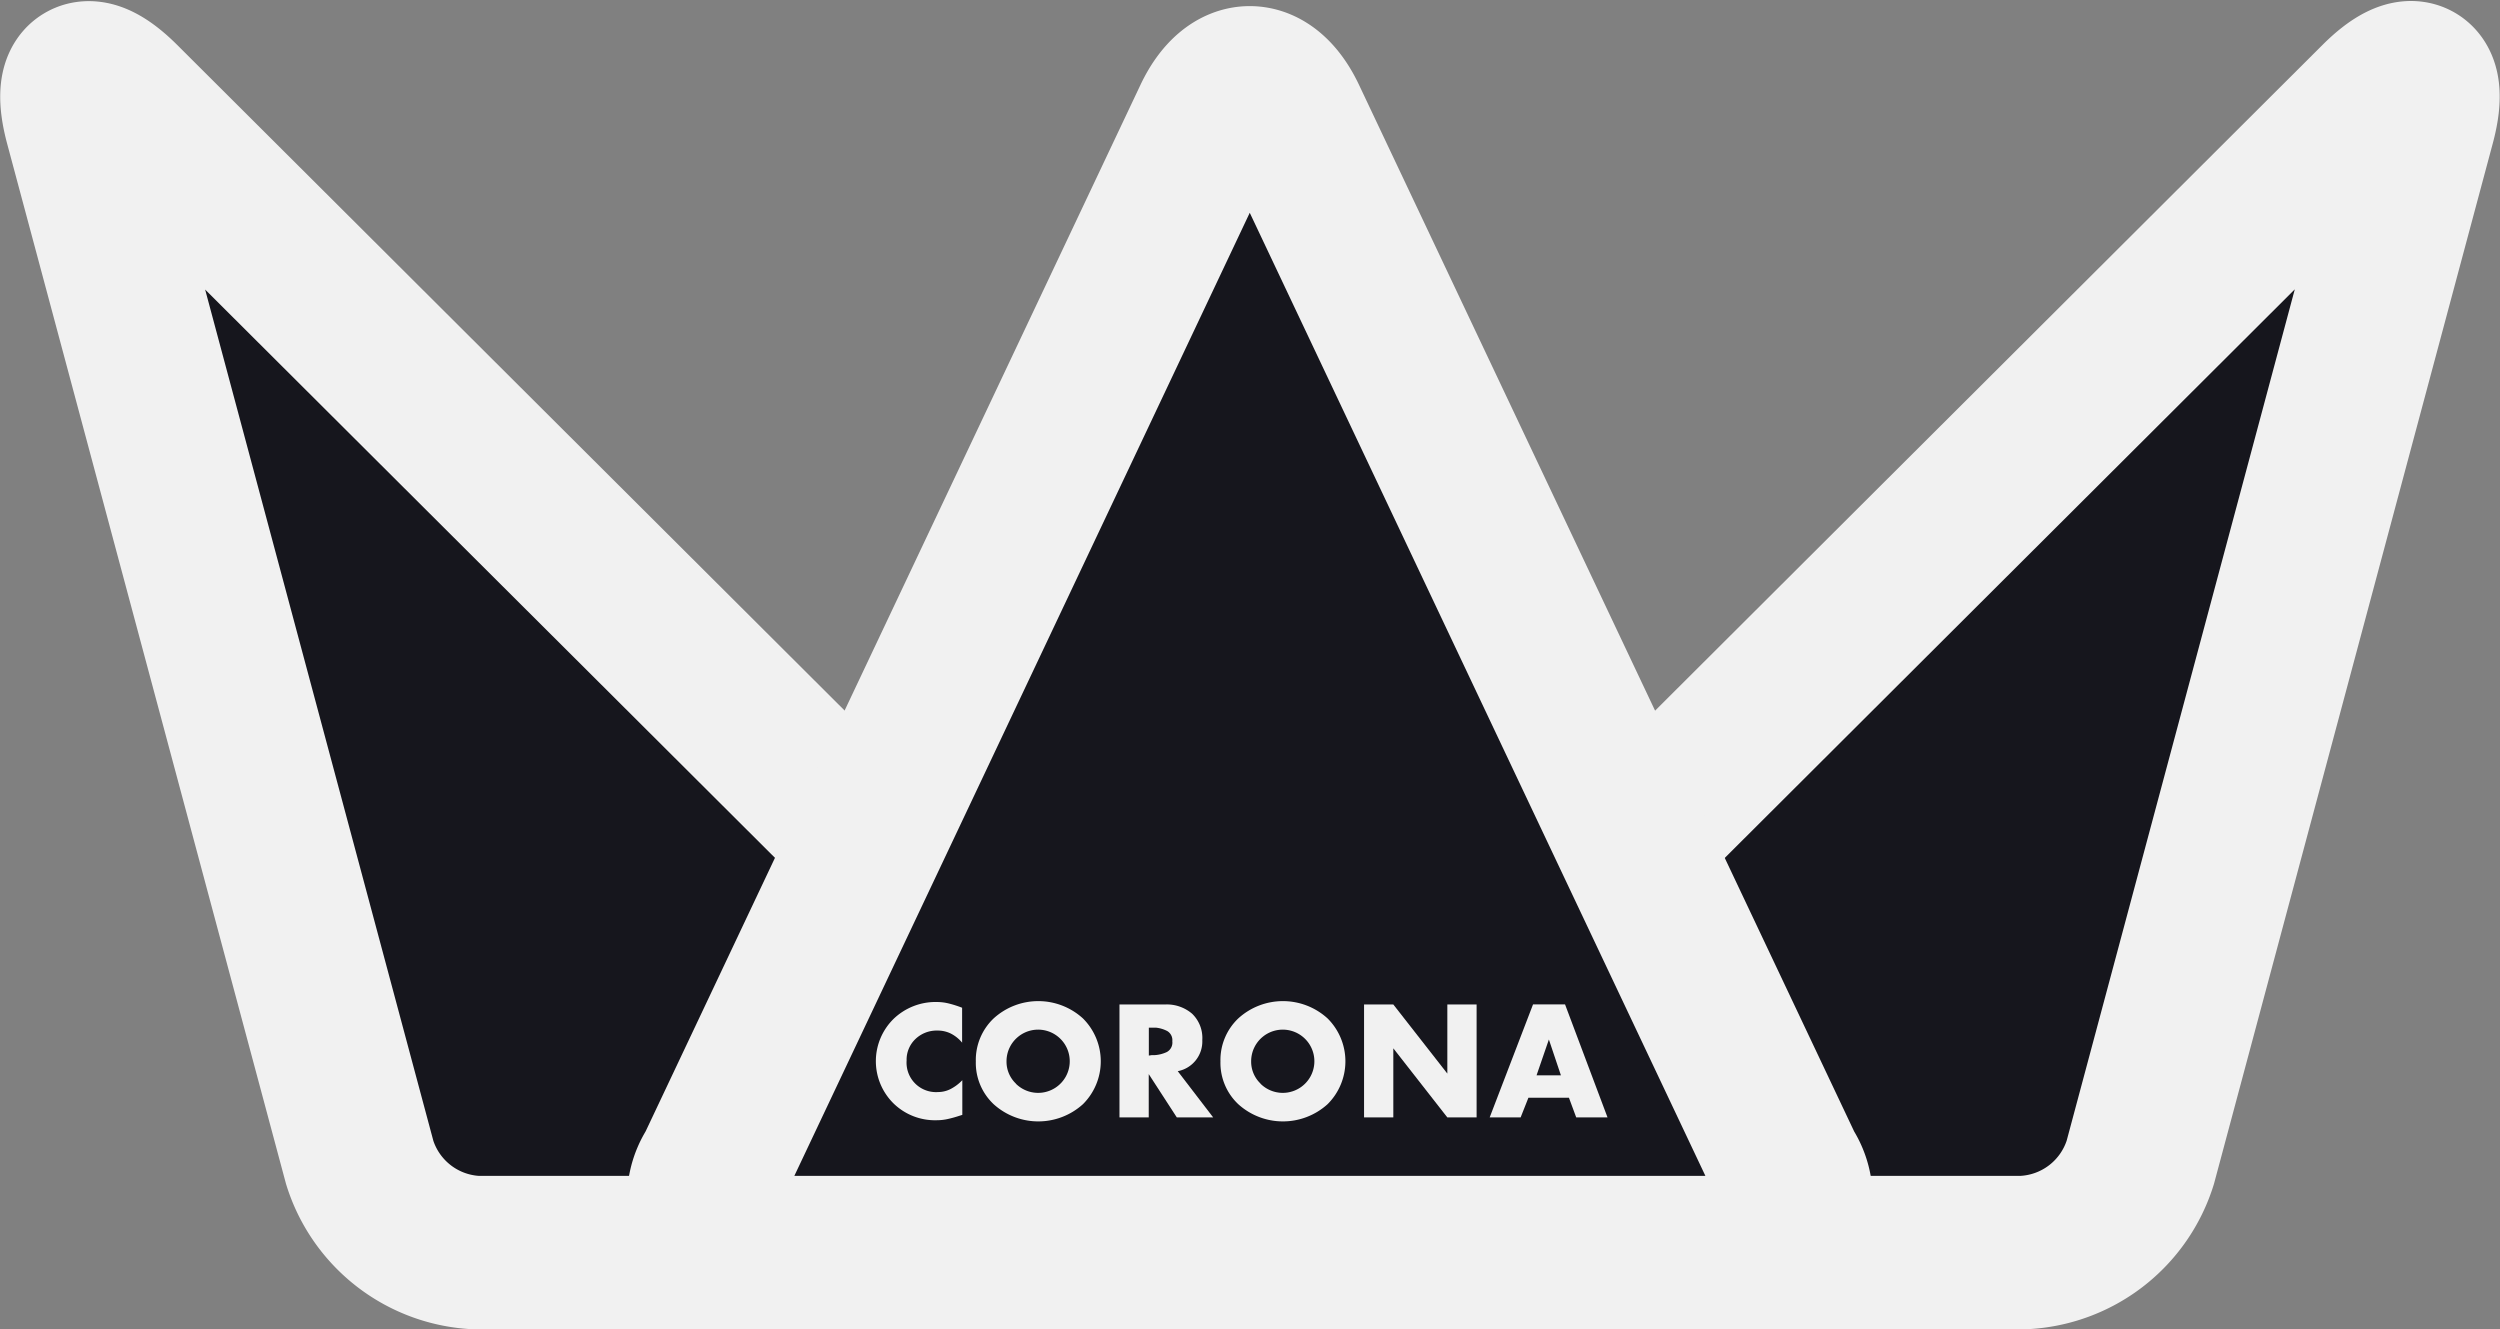 <svg xmlns="http://www.w3.org/2000/svg" width="48.869" height="25.986" viewBox="0 0 48.869 25.986">
  <rect x="0" y="0" width="48.869" height="25.986" fill="#808080" stroke="none"/>
  <g id="coronaLogo" transform="translate(1.506 -1.658)">
    <g id="Group_10" data-name="Group 10" transform="translate(0 3.178)">
      <g id="Group_7" data-name="Group 7">
        <path id="Path_13" data-name="Path 13" d="M.9,3.6c-.71-.708-1.078-.5-.819.473L5.526,24.383a2.513,2.513,0,0,0,2.295,1.761H21.683c1,0,1.242-.579.532-1.287Z" transform="translate(0 -3.178)" fill="#16161d"/>
        <path id="Path_14" data-name="Path 14" d="M.9,3.6c-.71-.708-1.078-.5-.819.473L5.526,24.383a2.513,2.513,0,0,0,2.295,1.761H21.683c1,0,1.242-.579.532-1.287Z" transform="translate(0 -3.178)" fill="none" stroke="#f1f1f1" stroke-miterlimit="10" stroke-width="3"/>
      </g>
      <g id="Group_8" data-name="Group 8" transform="translate(23.233 0)">
        <path id="Path_15" data-name="Path 15" d="M89.625,24.857c-.71.708-.47,1.287.532,1.287H104.02a2.514,2.514,0,0,0,2.295-1.761l5.443-20.313c.259-.968-.109-1.181-.819-.473Z" transform="translate(-89.217 -3.179)" fill="#16161d"/>
        <path id="Path_16" data-name="Path 16" d="M89.625,24.857c-.71.708-.47,1.287.532,1.287H104.02a2.514,2.514,0,0,0,2.295-1.761l5.443-20.313c.259-.968-.109-1.181-.819-.473Z" transform="translate(-89.217 -3.179)" fill="none" stroke="#f1f1f1" stroke-miterlimit="10" stroke-width="3"/>
      </g>
      <g id="Group_9" data-name="Group 9" transform="translate(12.273 0.099)">
        <path id="Path_17" data-name="Path 17" d="M57,4.238c.429-.906,1.13-.906,1.559,0l9.717,20.539a1.066,1.066,0,0,1-1.043,1.648H48.331a1.066,1.066,0,0,1-1.043-1.648Z" transform="translate(-47.129 -3.558)" fill="#16161d"/>
        <path id="Path_18" data-name="Path 18" d="M57,4.238c.429-.906,1.13-.906,1.559,0l9.717,20.539a1.066,1.066,0,0,1-1.043,1.648H48.331a1.066,1.066,0,0,1-1.043-1.648Z" transform="translate(-47.129 -3.558)" fill="none" stroke="#f1f1f1" stroke-miterlimit="10" stroke-width="3"/>
      </g>
    </g>
    <g id="Group_11" data-name="Group 11" transform="translate(15.617 21.227)">
      <path id="Path_19" data-name="Path 19" d="M61.659,73.362a.7.7,0,0,0-.22-.18.574.574,0,0,0-.263-.061.6.6,0,0,0-.434.166.559.559,0,0,0-.172.42.576.576,0,0,0,.616.616.539.539,0,0,0,.245-.06.861.861,0,0,0,.228-.172v.678l-.041.013-.041.013c-.068.022-.137.041-.207.056a1,1,0,0,1-.217.023,1.16,1.16,0,0,1-.841-.331,1.16,1.16,0,0,1,0-1.647,1.184,1.184,0,0,1,.857-.333.972.972,0,0,1,.223.028,2.138,2.138,0,0,1,.263.084v.685Z" transform="translate(-59.971 -72.545)" fill="#f1f1f1"/>
      <path id="Path_20" data-name="Path 20" d="M67.817,72.826a1.295,1.295,0,0,1,1.744,0,1.182,1.182,0,0,1,0,1.678,1.3,1.3,0,0,1-1.744,0,1.11,1.11,0,0,1-.349-.837A1.122,1.122,0,0,1,67.817,72.826Zm.434,1.277a.618.618,0,1,0-.183-.437A.59.59,0,0,0,68.251,74.1Z" transform="translate(-65.516 -72.488)" fill="#f1f1f1"/>
      <path id="Path_21" data-name="Path 21" d="M80.079,74.95h-.711l-.549-.847v.847h-.572V72.742h.893a.76.76,0,0,1,.526.18.658.658,0,0,1,.2.518.591.591,0,0,1-.48.606Zm-1.2-1.218a.511.511,0,0,0,.06,0,.65.65,0,0,0,.235-.061.21.21,0,0,0,.106-.21.206.206,0,0,0-.1-.2.614.614,0,0,0-.223-.066l-.07,0-.066,0v.546Z" transform="translate(-73.487 -72.676)" fill="#f1f1f1"/>
      <path id="Path_22" data-name="Path 22" d="M86.179,72.826a1.295,1.295,0,0,1,1.744,0,1.182,1.182,0,0,1,0,1.678,1.3,1.3,0,0,1-1.744,0,1.11,1.11,0,0,1-.349-.837A1.122,1.122,0,0,1,86.179,72.826Zm.434,1.277a.618.618,0,1,0-.183-.437A.591.591,0,0,0,86.613,74.1Z" transform="translate(-79.096 -72.488)" fill="#f1f1f1"/>
      <path id="Path_23" data-name="Path 23" d="M96.607,72.743h.572l1.056,1.351V72.743h.572v2.208h-.572L97.179,73.6v1.35h-.572Z" transform="translate(-87.066 -72.677)" fill="#f1f1f1"/>
      <path id="Path_24" data-name="Path 24" d="M106.794,74.565l-.152.384h-.605l.847-2.208h.626l.83,2.208h-.612l-.142-.384Zm.4-1.138-.241.7h.476Z" transform="translate(-94.04 -72.676)" fill="#f1f1f1"/>
    </g>
  </g>
</svg>
